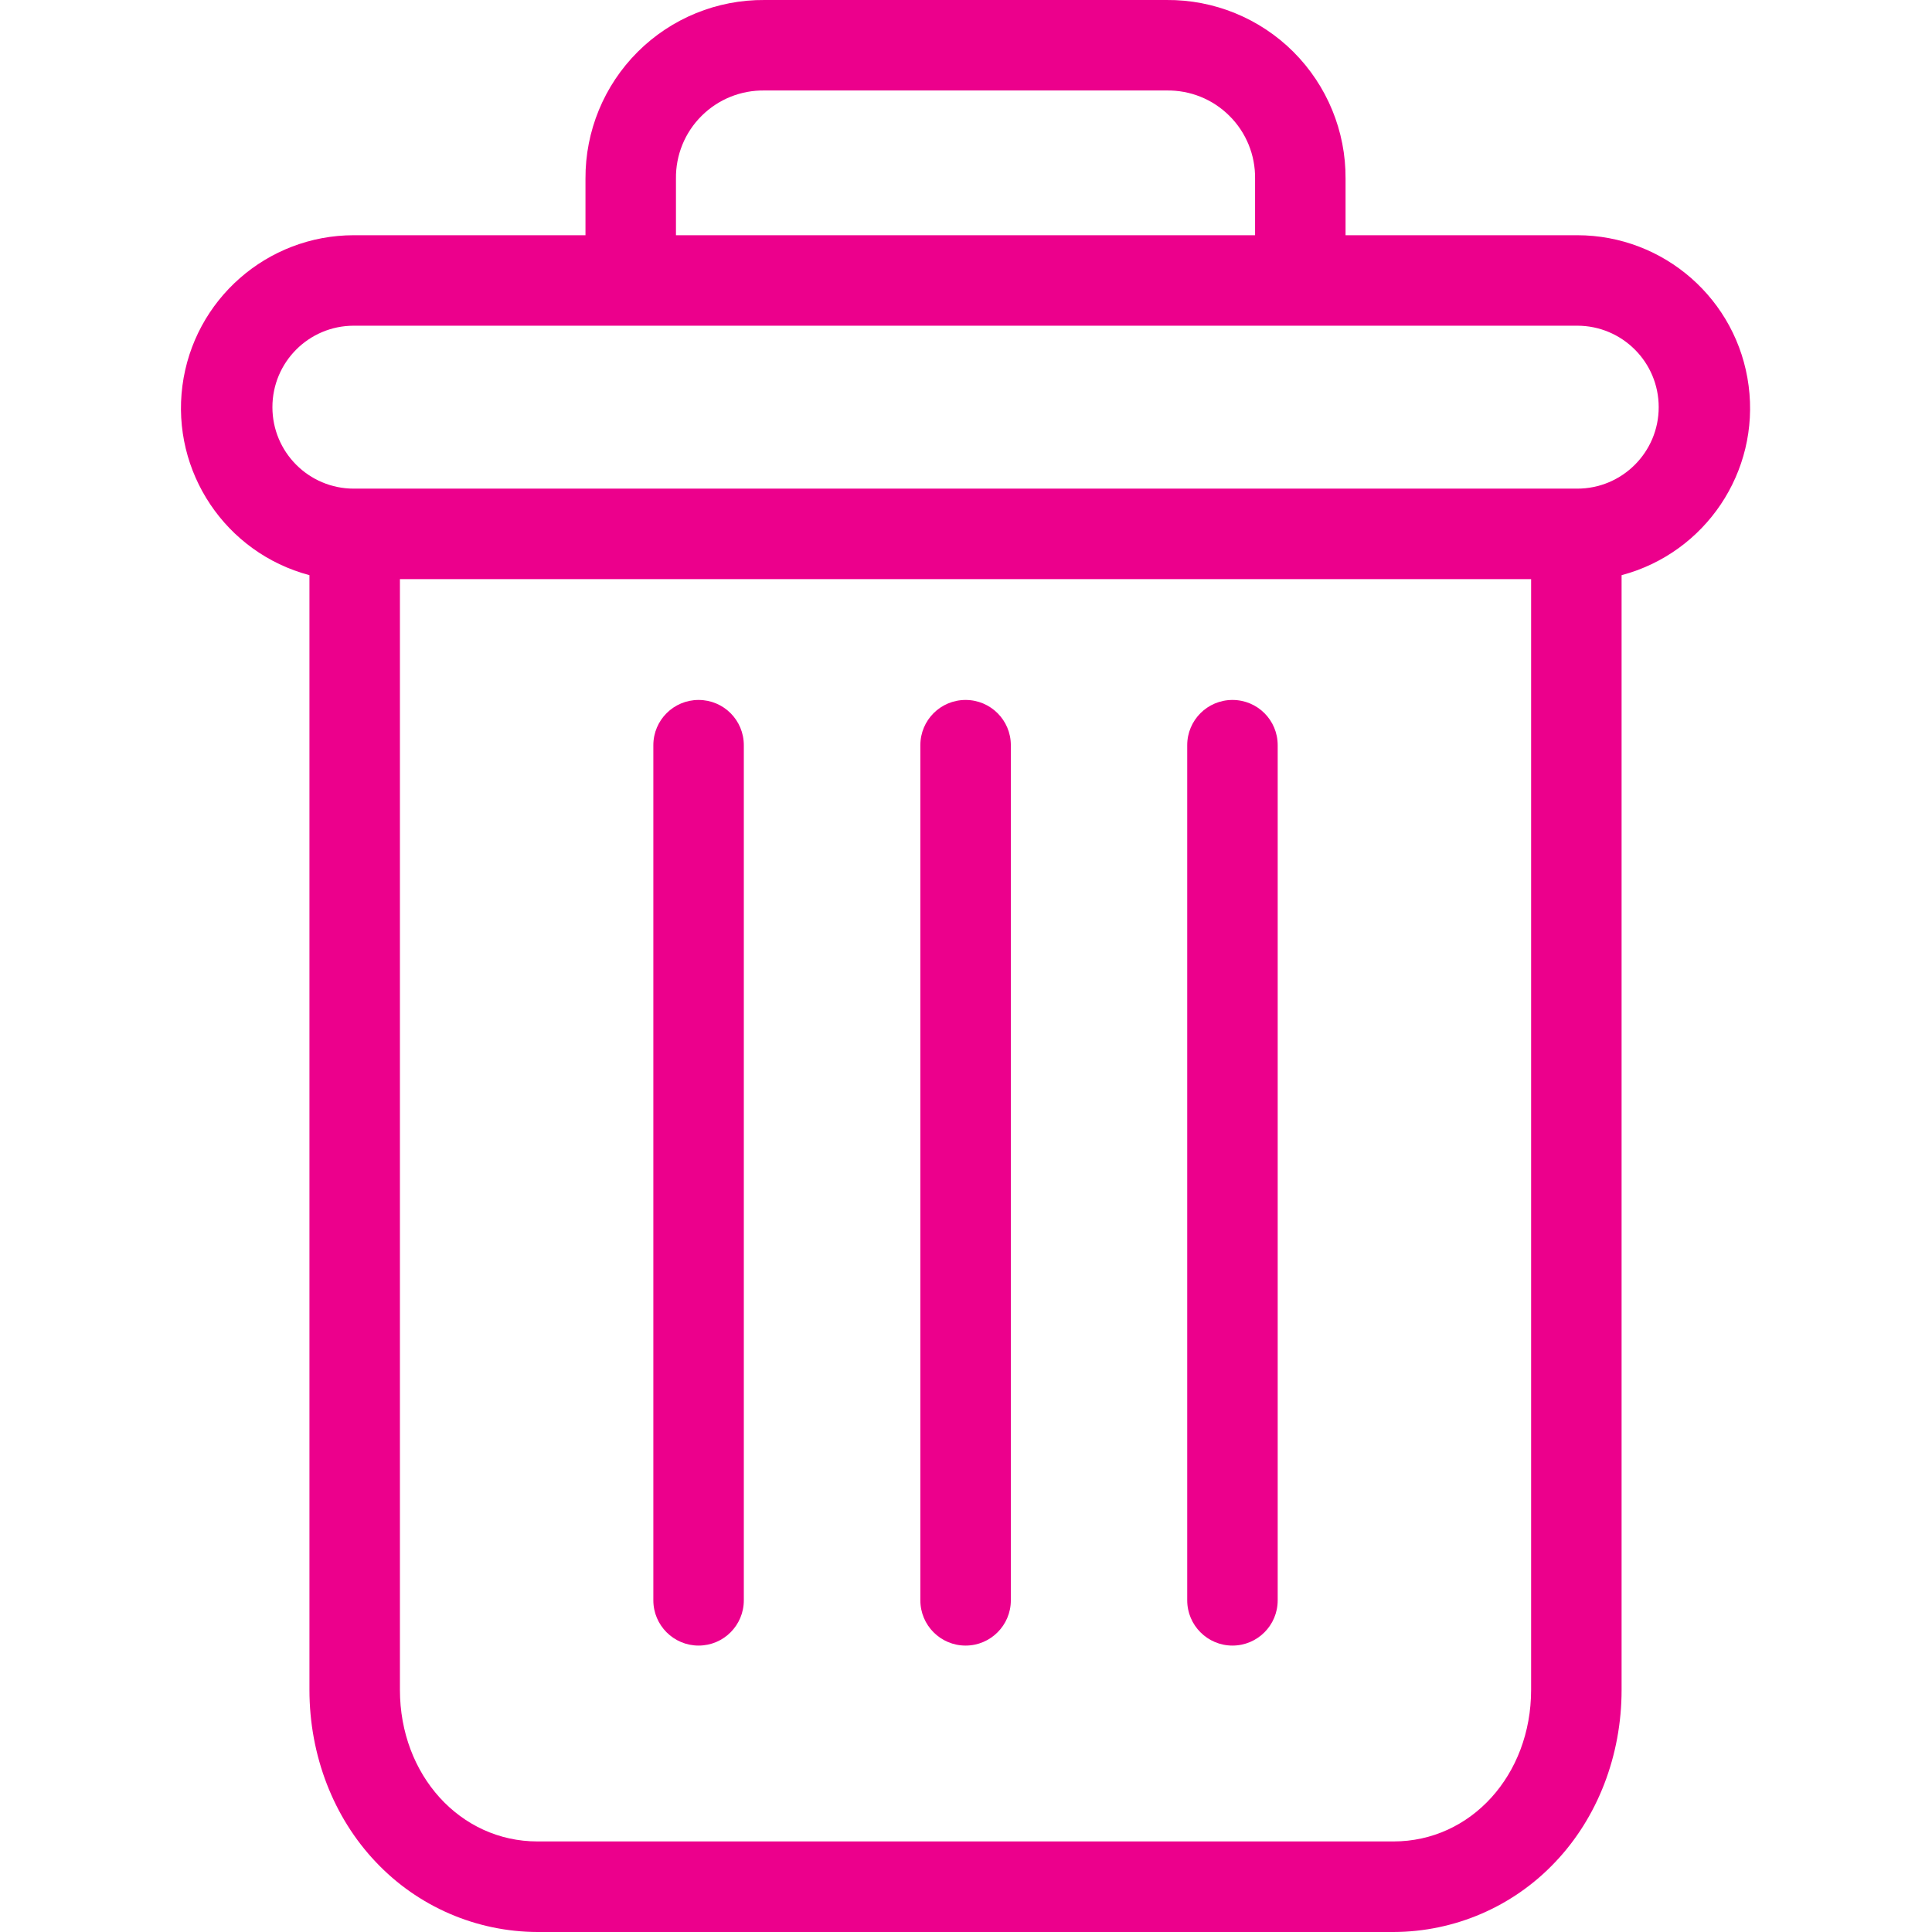 <svg width="24" height="24" viewBox="0 0 24 24" fill="none" xmlns="http://www.w3.org/2000/svg">
<g clip-path="url(#clip0)">
<path d="M15.31 8.695C15 8.695 14.748 8.946 14.748 9.257V19.88C14.748 20.19 15 20.442 15.31 20.442C15.621 20.442 15.872 20.19 15.872 19.88V9.257C15.872 8.946 15.621 8.695 15.31 8.695Z" fill="#EC008C"/>
<path d="M8.678 8.695C8.368 8.695 8.116 8.946 8.116 9.257V19.88C8.116 20.19 8.368 20.442 8.678 20.442C8.989 20.442 9.24 20.19 9.24 19.88V9.257C9.24 8.946 8.989 8.695 8.678 8.695Z" fill="#EC008C"/>
<path d="M3.844 7.145V20.992C3.844 21.811 4.145 22.58 4.669 23.131C5.191 23.684 5.917 23.998 6.677 24H17.311C18.072 23.998 18.798 23.684 19.32 23.131C19.844 22.58 20.144 21.811 20.144 20.992V7.145C21.186 6.868 21.862 5.861 21.722 4.792C21.583 3.722 20.672 2.923 19.593 2.922H16.715V2.22C16.719 1.629 16.485 1.062 16.067 0.644C15.649 0.227 15.081 -0.005 14.49 -0H9.499C8.908 -0.005 8.34 0.227 7.922 0.644C7.503 1.062 7.27 1.629 7.273 2.22V2.922H4.395C3.317 2.923 2.406 3.722 2.266 4.792C2.127 5.861 2.802 6.868 3.844 7.145V7.145ZM17.311 22.875H6.677C5.716 22.875 4.968 22.05 4.968 20.992V7.194H19.02V20.992C19.02 22.05 18.272 22.875 17.311 22.875ZM8.397 2.22C8.393 1.927 8.508 1.645 8.716 1.439C8.924 1.232 9.206 1.119 9.499 1.124H14.49C14.783 1.119 15.065 1.232 15.272 1.439C15.48 1.645 15.595 1.927 15.591 2.22V2.922H8.397V2.22ZM4.395 4.046H19.593C20.152 4.046 20.605 4.499 20.605 5.058C20.605 5.617 20.152 6.07 19.593 6.07H4.395C3.836 6.07 3.384 5.617 3.384 5.058C3.384 4.499 3.836 4.046 4.395 4.046V4.046Z" fill="#EC008C"/>
<path d="M11.995 8.695C11.684 8.695 11.433 8.946 11.433 9.257V19.88C11.433 20.19 11.684 20.442 11.995 20.442C12.305 20.442 12.557 20.19 12.557 19.88V9.257C12.557 8.946 12.305 8.695 11.995 8.695Z" fill="#EC008C"/>
</g>
<defs>
<clipPath id="clip0">
<path d="M0 0H24V24H0V0Z" fill="white"/>
</clipPath>
</defs>
</svg>
